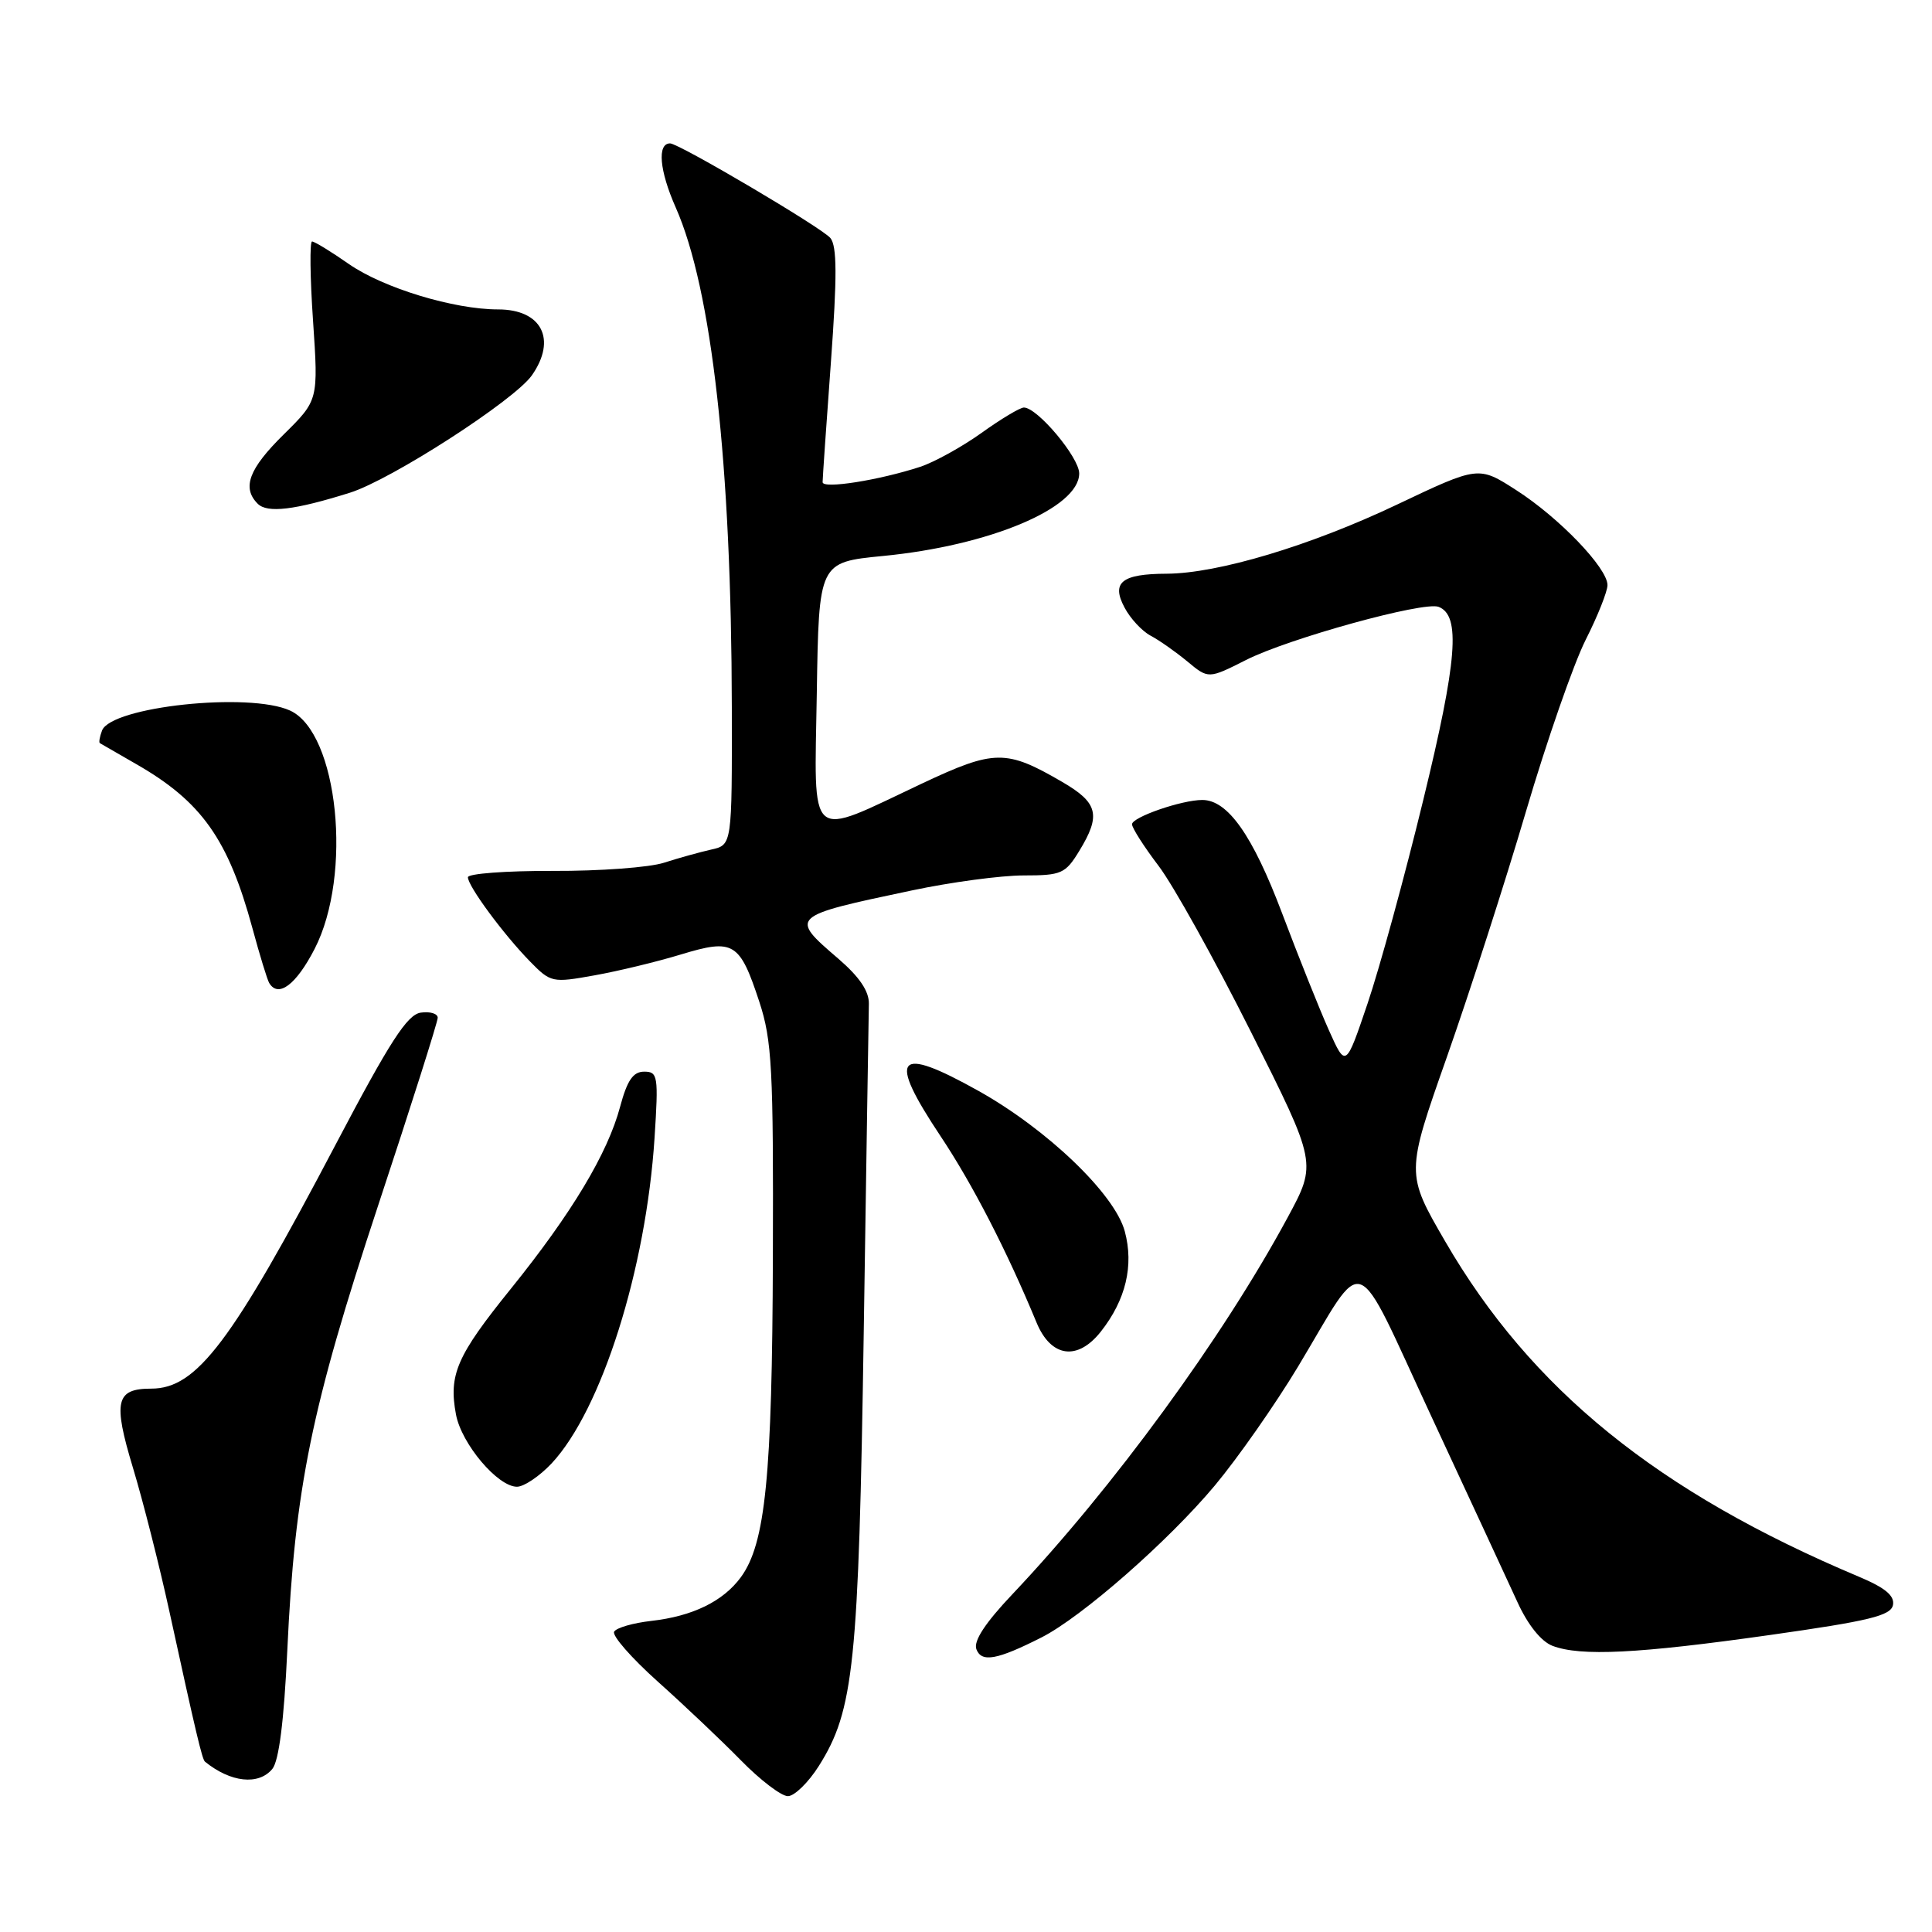 <?xml version="1.0" encoding="UTF-8" standalone="no"?>
<!DOCTYPE svg PUBLIC "-//W3C//DTD SVG 1.1//EN" "http://www.w3.org/Graphics/SVG/1.1/DTD/svg11.dtd" >
<svg xmlns="http://www.w3.org/2000/svg" xmlns:xlink="http://www.w3.org/1999/xlink" version="1.1" viewBox="0 0 256 256">
 <g >
 <path fill="currentColor"
d=" M 108.50 234.00 C 113.15 226.63 113.78 220.59 114.45 176.50 C 114.79 153.95 115.10 134.39 115.13 133.03 C 115.17 131.35 113.89 129.45 111.08 127.03 C 104.57 121.44 104.60 121.41 120.86 117.98 C 126.01 116.89 132.65 116.00 135.62 116.00 C 140.65 116.00 141.17 115.77 143.01 112.75 C 145.91 108.00 145.51 106.38 140.75 103.61 C 133.31 99.28 131.78 99.30 122.17 103.82 C 106.81 111.06 107.91 112.00 108.23 91.86 C 108.50 74.50 108.50 74.50 117.00 73.67 C 131.14 72.30 143.00 67.31 143.00 62.73 C 143.00 60.61 137.46 54.00 135.67 54.00 C 135.16 54.00 132.64 55.51 130.06 57.36 C 127.49 59.20 123.84 61.22 121.95 61.85 C 116.48 63.64 109.00 64.82 109.00 63.89 C 109.00 63.42 109.49 56.27 110.10 47.99 C 110.93 36.62 110.91 32.60 110.03 31.54 C 108.91 30.18 89.96 19.00 88.79 19.00 C 87.06 19.00 87.37 22.60 89.54 27.50 C 94.32 38.30 96.92 61.50 96.97 93.73 C 97.00 111.96 97.00 111.96 94.25 112.57 C 92.74 112.91 89.92 113.69 88.00 114.31 C 86.08 114.94 79.44 115.43 73.25 115.40 C 67.06 115.38 62.00 115.76 62.00 116.24 C 62.00 117.41 66.67 123.75 70.22 127.39 C 72.97 130.20 73.17 130.25 78.77 129.24 C 81.92 128.68 87.08 127.43 90.23 126.47 C 97.22 124.35 98.01 124.83 100.62 132.76 C 102.29 137.86 102.49 141.63 102.41 166.50 C 102.32 195.66 101.43 204.54 98.16 209.00 C 95.81 212.19 91.78 214.16 86.29 214.78 C 83.91 215.05 81.69 215.68 81.38 216.20 C 81.06 216.71 83.66 219.68 87.15 222.81 C 90.64 225.93 95.60 230.63 98.16 233.24 C 100.72 235.86 103.53 238.00 104.40 238.00 C 105.26 238.00 107.11 236.20 108.50 234.00 Z  M 36.08 234.40 C 36.96 233.34 37.63 228.07 38.07 218.65 C 39.07 197.16 41.23 186.59 50.09 159.78 C 54.44 146.63 58.00 135.41 58.00 134.86 C 58.00 134.31 56.99 134.00 55.75 134.18 C 53.96 134.44 51.67 137.98 44.50 151.61 C 30.69 177.88 26.07 184.00 20.05 184.00 C 15.34 184.00 14.95 185.67 17.62 194.50 C 18.95 198.90 21.12 207.45 22.44 213.50 C 25.97 229.68 26.79 233.13 27.16 233.43 C 30.56 236.19 34.26 236.59 36.08 234.40 Z  M 138.00 216.97 C 143.35 214.26 154.81 204.21 160.97 196.84 C 164.01 193.20 168.97 186.11 172.00 181.08 C 181.15 165.86 179.16 165.11 189.69 187.74 C 194.74 198.61 199.87 209.67 201.09 212.33 C 202.45 215.31 204.22 217.51 205.71 218.08 C 209.44 219.50 217.06 219.12 234.50 216.65 C 247.71 214.78 250.55 214.09 250.83 212.67 C 251.06 211.44 249.80 210.39 246.33 208.93 C 219.66 197.71 202.87 184.10 191.50 164.50 C 186.28 155.50 186.28 155.50 191.74 140.00 C 194.74 131.47 199.45 116.86 202.20 107.52 C 204.95 98.18 208.51 87.96 210.10 84.80 C 211.70 81.64 213.00 78.37 213.00 77.53 C 213.00 75.26 206.58 68.58 200.90 64.94 C 195.91 61.73 195.91 61.73 185.07 66.88 C 173.61 72.32 161.37 75.99 154.59 76.02 C 148.63 76.04 147.22 77.17 149.01 80.51 C 149.78 81.97 151.34 83.64 152.46 84.23 C 153.58 84.82 155.76 86.35 157.31 87.63 C 160.12 89.97 160.12 89.97 165.11 87.45 C 170.71 84.61 188.66 79.65 190.62 80.41 C 193.57 81.54 193.10 87.50 188.59 106.00 C 186.12 116.17 182.79 128.32 181.20 133.00 C 178.32 141.50 178.32 141.50 176.08 136.50 C 174.85 133.75 172.06 126.78 169.88 121.00 C 165.98 110.68 162.69 106.00 159.31 106.00 C 156.58 106.00 150.00 108.28 150.00 109.22 C 150.00 109.71 151.58 112.18 153.50 114.71 C 155.43 117.23 160.94 127.14 165.75 136.72 C 174.50 154.14 174.50 154.14 170.62 161.32 C 162.01 177.27 147.50 197.12 134.17 211.22 C 130.54 215.05 128.96 217.46 129.38 218.54 C 130.06 220.32 132.12 219.95 138.00 216.97 Z  M 73.10 193.90 C 79.71 186.81 85.60 168.20 86.73 150.79 C 87.26 142.56 87.17 142.00 85.36 142.00 C 83.89 142.00 83.11 143.14 82.17 146.64 C 80.52 152.84 75.74 160.79 67.69 170.77 C 60.52 179.65 59.43 182.14 60.42 187.43 C 61.15 191.32 65.95 197.00 68.50 197.00 C 69.43 197.00 71.50 195.60 73.10 193.90 Z  M 145.87 176.44 C 149.18 172.24 150.26 167.69 149.04 163.16 C 147.72 158.23 138.78 149.65 129.64 144.54 C 118.74 138.45 117.53 139.89 124.63 150.55 C 128.88 156.93 133.42 165.75 137.35 175.25 C 139.26 179.87 142.78 180.36 145.87 176.44 Z  M 41.68 125.75 C 46.75 115.93 44.81 97.06 38.43 94.15 C 33.02 91.68 14.74 93.63 13.52 96.80 C 13.21 97.62 13.08 98.37 13.23 98.47 C 13.38 98.56 15.54 99.81 18.02 101.23 C 26.70 106.20 30.24 111.18 33.45 123.00 C 34.42 126.58 35.42 129.84 35.67 130.25 C 36.87 132.26 39.23 130.50 41.68 125.75 Z  M 46.36 65.29 C 51.84 63.57 68.16 53.04 70.48 49.73 C 73.81 44.97 71.78 41.00 66.01 41.00 C 60.13 41.00 50.79 38.16 46.22 34.98 C 43.87 33.34 41.68 32.00 41.35 32.00 C 41.03 32.00 41.08 36.73 41.48 42.51 C 42.19 53.03 42.19 53.03 37.60 57.56 C 32.97 62.12 32.03 64.63 34.15 66.75 C 35.42 68.02 39.04 67.59 46.36 65.29 Z "/>
</g>
</svg>